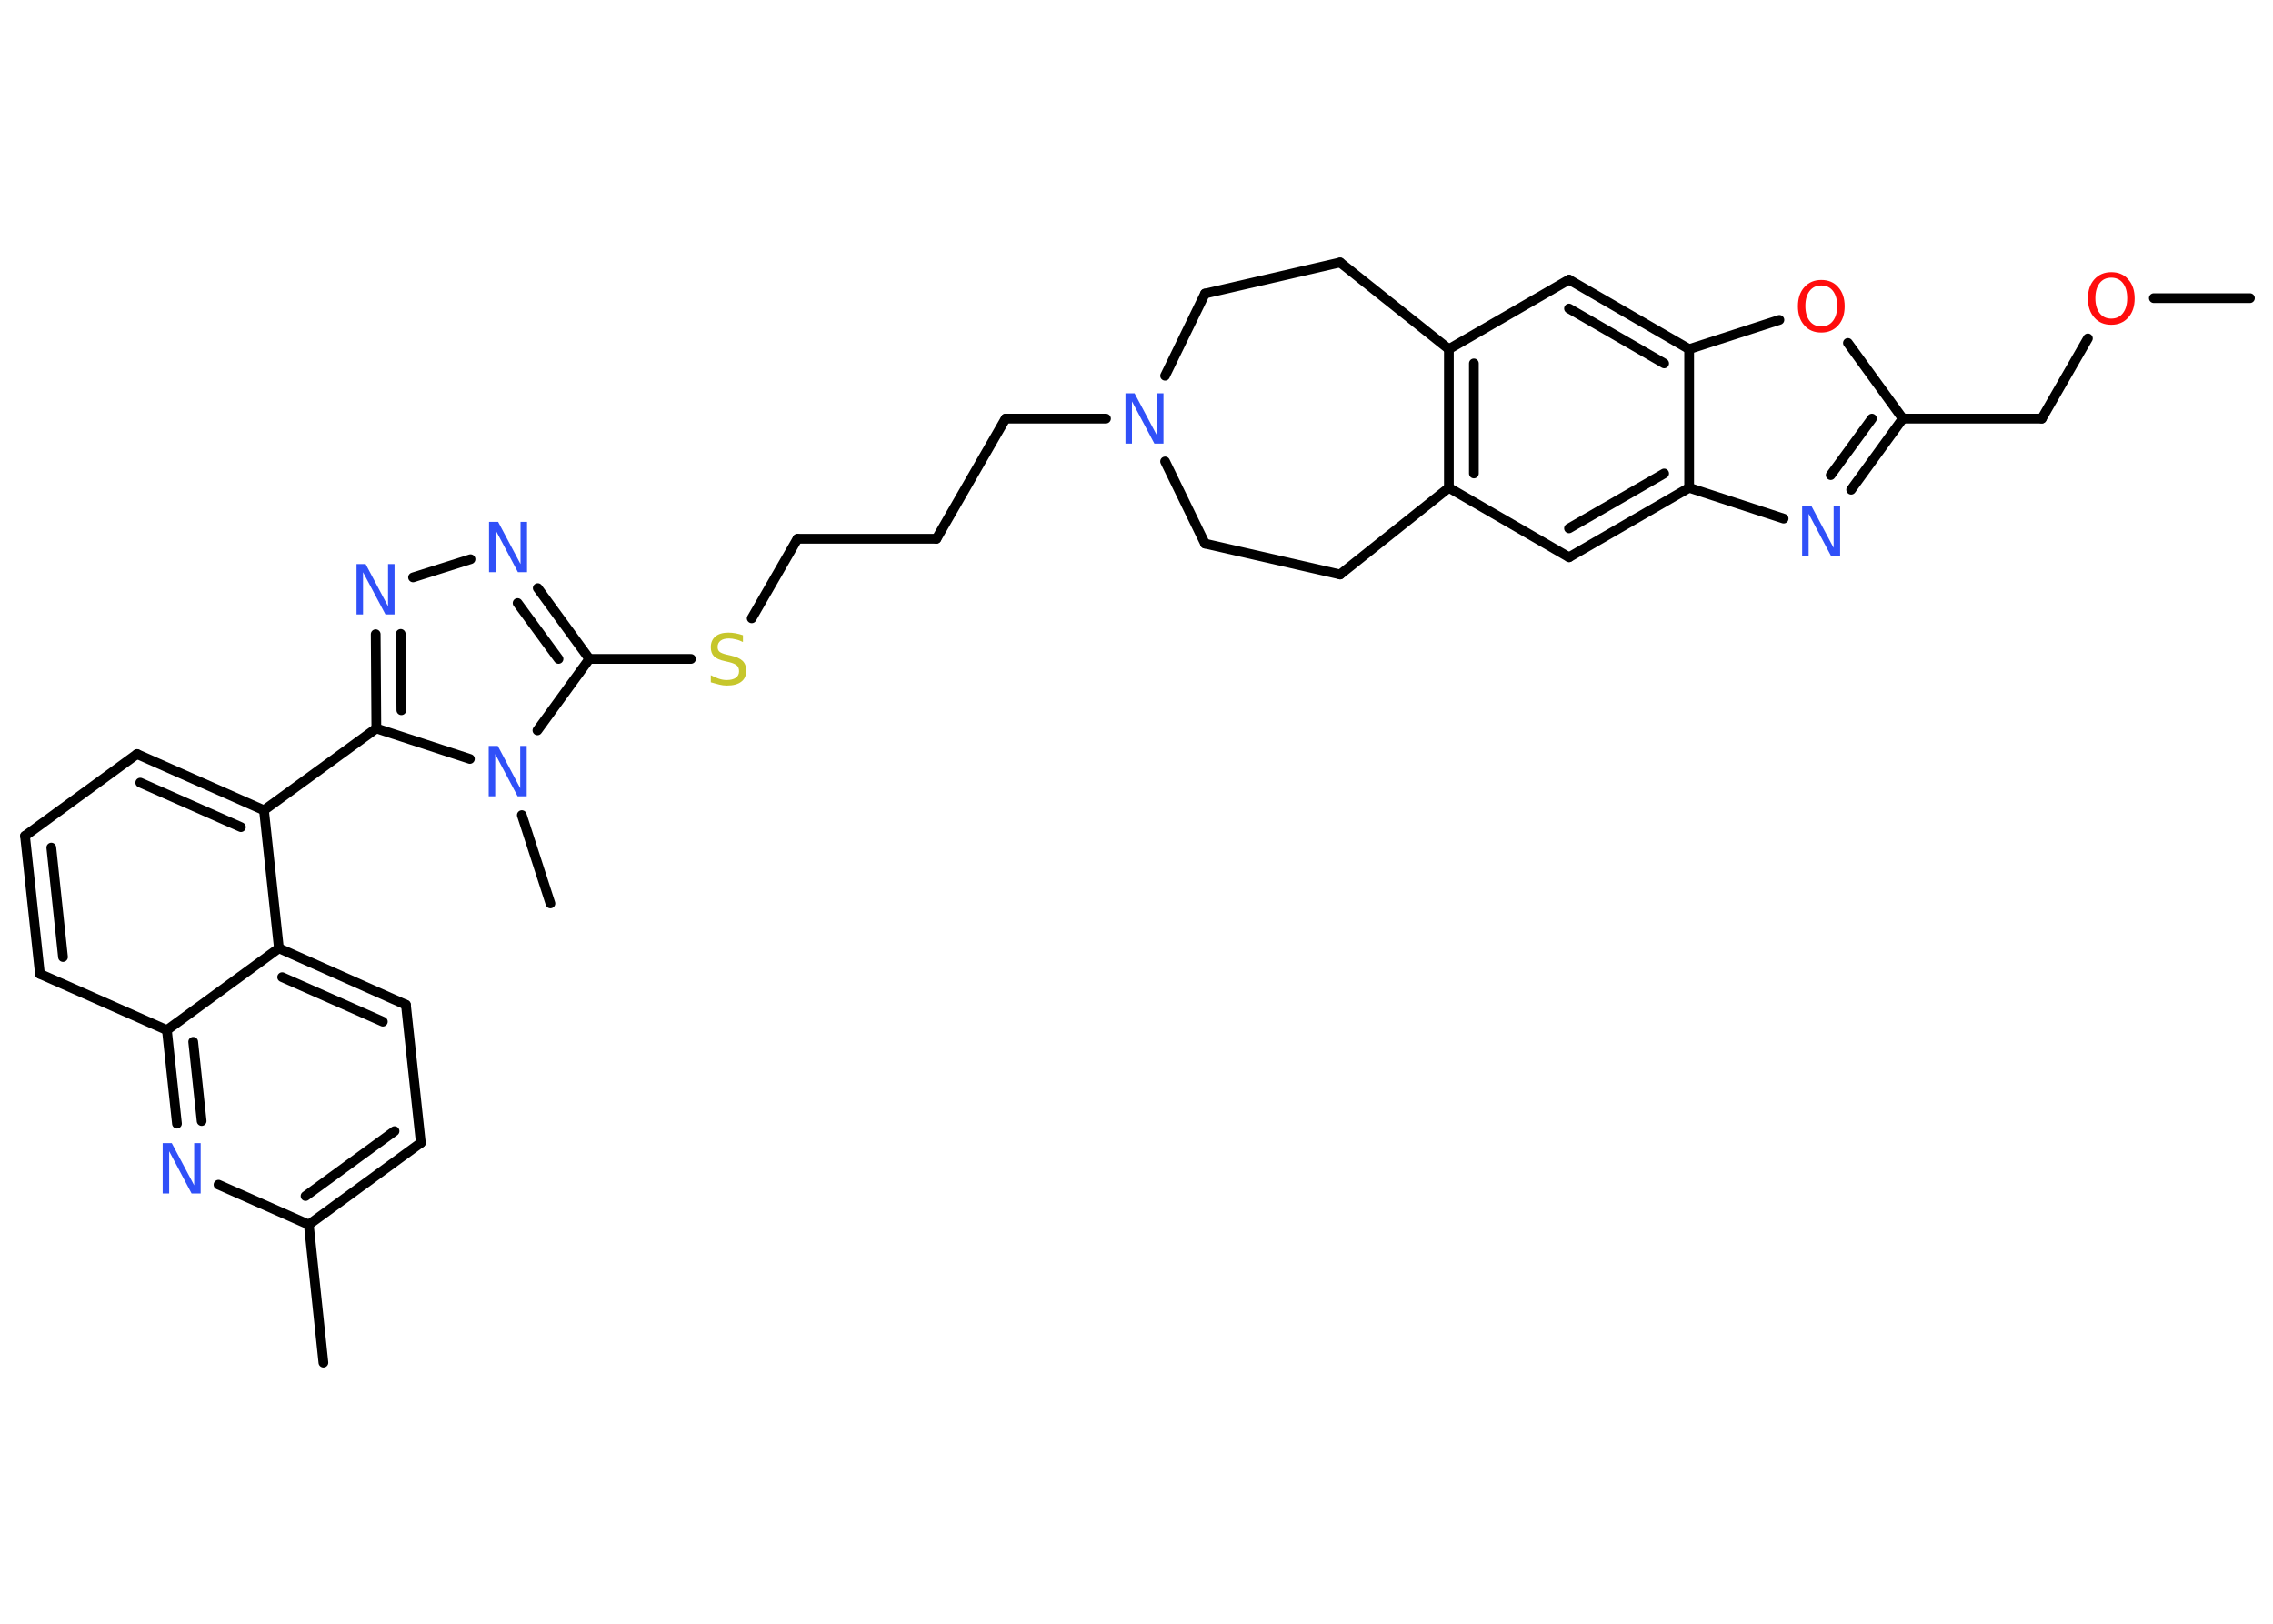 <?xml version='1.0' encoding='UTF-8'?>
<!DOCTYPE svg PUBLIC "-//W3C//DTD SVG 1.1//EN" "http://www.w3.org/Graphics/SVG/1.1/DTD/svg11.dtd">
<svg version='1.2' xmlns='http://www.w3.org/2000/svg' xmlns:xlink='http://www.w3.org/1999/xlink' width='70.0mm' height='50.0mm' viewBox='0 0 70.0 50.0'>
  <desc>Generated by the Chemistry Development Kit (http://github.com/cdk)</desc>
  <g stroke-linecap='round' stroke-linejoin='round' stroke='#000000' stroke-width='.3' fill='#3050F8'>
    <rect x='.0' y='.0' width='70.0' height='50.0' fill='#FFFFFF' stroke='none'/>
    <g id='mol1' class='mol'>
      <line id='mol1bnd1' class='bond' x1='69.29' y1='9.18' x2='66.33' y2='9.18'/>
      <line id='mol1bnd2' class='bond' x1='64.3' y1='10.42' x2='62.88' y2='12.89'/>
      <line id='mol1bnd3' class='bond' x1='62.88' y1='12.89' x2='58.6' y2='12.89'/>
      <g id='mol1bnd4' class='bond'>
        <line x1='57.01' y1='15.08' x2='58.6' y2='12.89'/>
        <line x1='56.38' y1='14.63' x2='57.65' y2='12.89'/>
      </g>
      <line id='mol1bnd5' class='bond' x1='54.93' y1='15.97' x2='52.02' y2='15.02'/>
      <g id='mol1bnd6' class='bond'>
        <line x1='48.32' y1='17.16' x2='52.02' y2='15.02'/>
        <line x1='48.32' y1='16.27' x2='51.25' y2='14.58'/>
      </g>
      <line id='mol1bnd7' class='bond' x1='48.32' y1='17.16' x2='44.62' y2='15.02'/>
      <g id='mol1bnd8' class='bond'>
        <line x1='44.62' y1='10.75' x2='44.62' y2='15.02'/>
        <line x1='45.39' y1='11.19' x2='45.39' y2='14.58'/>
      </g>
      <line id='mol1bnd9' class='bond' x1='44.62' y1='10.75' x2='48.32' y2='8.61'/>
      <g id='mol1bnd10' class='bond'>
        <line x1='52.02' y1='10.75' x2='48.32' y2='8.61'/>
        <line x1='51.25' y1='11.19' x2='48.32' y2='9.5'/>
      </g>
      <line id='mol1bnd11' class='bond' x1='52.02' y1='15.02' x2='52.02' y2='10.75'/>
      <line id='mol1bnd12' class='bond' x1='52.02' y1='10.75' x2='54.8' y2='9.85'/>
      <line id='mol1bnd13' class='bond' x1='58.6' y1='12.89' x2='56.91' y2='10.56'/>
      <line id='mol1bnd14' class='bond' x1='44.62' y1='10.75' x2='41.27' y2='8.08'/>
      <line id='mol1bnd15' class='bond' x1='41.27' y1='8.08' x2='37.11' y2='9.04'/>
      <line id='mol1bnd16' class='bond' x1='37.11' y1='9.04' x2='35.88' y2='11.57'/>
      <line id='mol1bnd17' class='bond' x1='34.06' y1='12.89' x2='30.97' y2='12.89'/>
      <line id='mol1bnd18' class='bond' x1='30.97' y1='12.89' x2='28.84' y2='16.59'/>
      <line id='mol1bnd19' class='bond' x1='28.84' y1='16.59' x2='24.56' y2='16.59'/>
      <line id='mol1bnd20' class='bond' x1='24.56' y1='16.59' x2='23.15' y2='19.04'/>
      <line id='mol1bnd21' class='bond' x1='21.28' y1='20.29' x2='18.15' y2='20.29'/>
      <g id='mol1bnd22' class='bond'>
        <line x1='18.15' y1='20.29' x2='16.56' y2='18.11'/>
        <line x1='17.2' y1='20.29' x2='15.94' y2='18.57'/>
      </g>
      <line id='mol1bnd23' class='bond' x1='14.49' y1='17.22' x2='12.72' y2='17.78'/>
      <g id='mol1bnd24' class='bond'>
        <line x1='11.57' y1='19.53' x2='11.59' y2='22.43'/>
        <line x1='12.34' y1='19.52' x2='12.36' y2='21.87'/>
      </g>
      <line id='mol1bnd25' class='bond' x1='11.59' y1='22.43' x2='8.13' y2='24.95'/>
      <g id='mol1bnd26' class='bond'>
        <line x1='8.13' y1='24.95' x2='4.22' y2='23.22'/>
        <line x1='7.42' y1='25.47' x2='4.32' y2='24.1'/>
      </g>
      <line id='mol1bnd27' class='bond' x1='4.22' y1='23.22' x2='.77' y2='25.74'/>
      <g id='mol1bnd28' class='bond'>
        <line x1='.77' y1='25.74' x2='1.23' y2='29.99'/>
        <line x1='1.58' y1='26.1' x2='1.94' y2='29.47'/>
      </g>
      <line id='mol1bnd29' class='bond' x1='1.23' y1='29.99' x2='5.14' y2='31.72'/>
      <g id='mol1bnd30' class='bond'>
        <line x1='5.14' y1='31.72' x2='5.45' y2='34.6'/>
        <line x1='5.95' y1='32.08' x2='6.21' y2='34.52'/>
      </g>
      <line id='mol1bnd31' class='bond' x1='6.73' y1='36.48' x2='9.51' y2='37.71'/>
      <line id='mol1bnd32' class='bond' x1='9.51' y1='37.71' x2='9.96' y2='41.96'/>
      <g id='mol1bnd33' class='bond'>
        <line x1='9.51' y1='37.71' x2='12.96' y2='35.19'/>
        <line x1='9.41' y1='36.83' x2='12.15' y2='34.83'/>
      </g>
      <line id='mol1bnd34' class='bond' x1='12.96' y1='35.19' x2='12.5' y2='30.94'/>
      <g id='mol1bnd35' class='bond'>
        <line x1='12.5' y1='30.94' x2='8.59' y2='29.2'/>
        <line x1='11.79' y1='31.46' x2='8.69' y2='30.09'/>
      </g>
      <line id='mol1bnd36' class='bond' x1='8.13' y1='24.95' x2='8.59' y2='29.2'/>
      <line id='mol1bnd37' class='bond' x1='5.14' y1='31.72' x2='8.59' y2='29.2'/>
      <line id='mol1bnd38' class='bond' x1='11.59' y1='22.43' x2='14.47' y2='23.37'/>
      <line id='mol1bnd39' class='bond' x1='18.15' y1='20.29' x2='16.55' y2='22.49'/>
      <line id='mol1bnd40' class='bond' x1='16.07' y1='25.1' x2='16.95' y2='27.82'/>
      <line id='mol1bnd41' class='bond' x1='35.88' y1='14.21' x2='37.11' y2='16.74'/>
      <line id='mol1bnd42' class='bond' x1='37.11' y1='16.74' x2='41.27' y2='17.69'/>
      <line id='mol1bnd43' class='bond' x1='44.62' y1='15.02' x2='41.27' y2='17.69'/>
      <path id='mol1atm2' class='atom' d='M65.02 8.55q-.23 .0 -.36 .17q-.13 .17 -.13 .46q.0 .29 .13 .46q.13 .17 .36 .17q.23 .0 .36 -.17q.13 -.17 .13 -.46q.0 -.29 -.13 -.46q-.13 -.17 -.36 -.17zM65.02 8.38q.33 .0 .52 .22q.2 .22 .2 .59q.0 .37 -.2 .59q-.2 .22 -.52 .22q-.33 .0 -.52 -.22q-.2 -.22 -.2 -.59q.0 -.37 .2 -.59q.2 -.22 .52 -.22z' stroke='none' fill='#FF0D0D'/>
      <path id='mol1atm5' class='atom' d='M55.5 15.57h.28l.69 1.3v-1.3h.2v1.55h-.28l-.69 -1.3v1.3h-.2v-1.55z' stroke='none'/>
      <path id='mol1atm12' class='atom' d='M56.09 8.79q-.23 .0 -.36 .17q-.13 .17 -.13 .46q.0 .29 .13 .46q.13 .17 .36 .17q.23 .0 .36 -.17q.13 -.17 .13 -.46q.0 -.29 -.13 -.46q-.13 -.17 -.36 -.17zM56.09 8.62q.33 .0 .52 .22q.2 .22 .2 .59q.0 .37 -.2 .59q-.2 .22 -.52 .22q-.33 .0 -.52 -.22q-.2 -.22 -.2 -.59q.0 -.37 .2 -.59q.2 -.22 .52 -.22z' stroke='none' fill='#FF0D0D'/>
      <path id='mol1atm15' class='atom' d='M34.66 12.11h.28l.69 1.3v-1.3h.2v1.55h-.28l-.69 -1.3v1.3h-.2v-1.55z' stroke='none'/>
      <path id='mol1atm19' class='atom' d='M22.88 19.57v.2q-.12 -.06 -.22 -.08q-.11 -.03 -.21 -.03q-.17 .0 -.26 .07q-.09 .07 -.09 .19q.0 .1 .06 .15q.06 .05 .23 .09l.13 .03q.23 .05 .35 .16q.11 .11 .11 .3q.0 .23 -.15 .34q-.15 .12 -.45 .12q-.11 .0 -.23 -.03q-.12 -.03 -.26 -.07v-.22q.13 .07 .25 .11q.12 .04 .24 .04q.18 .0 .28 -.07q.1 -.07 .1 -.2q.0 -.12 -.07 -.18q-.07 -.06 -.23 -.1l-.13 -.03q-.24 -.05 -.34 -.15q-.1 -.1 -.1 -.28q.0 -.21 .14 -.33q.14 -.12 .4 -.12q.11 .0 .22 .02q.11 .02 .23 .06z' stroke='none' fill='#C6C62C'/>
      <path id='mol1atm21' class='atom' d='M15.06 16.07h.28l.69 1.3v-1.3h.2v1.55h-.28l-.69 -1.3v1.3h-.2v-1.55z' stroke='none'/>
      <path id='mol1atm22' class='atom' d='M10.98 17.37h.28l.69 1.3v-1.3h.2v1.55h-.28l-.69 -1.3v1.3h-.2v-1.55z' stroke='none'/>
      <path id='mol1atm29' class='atom' d='M5.01 35.2h.28l.69 1.3v-1.3h.2v1.55h-.28l-.69 -1.3v1.3h-.2v-1.55z' stroke='none'/>
      <path id='mol1atm35' class='atom' d='M15.05 22.97h.28l.69 1.3v-1.3h.2v1.55h-.28l-.69 -1.3v1.3h-.2v-1.55z' stroke='none'/>
    </g>
  </g>
</svg>
